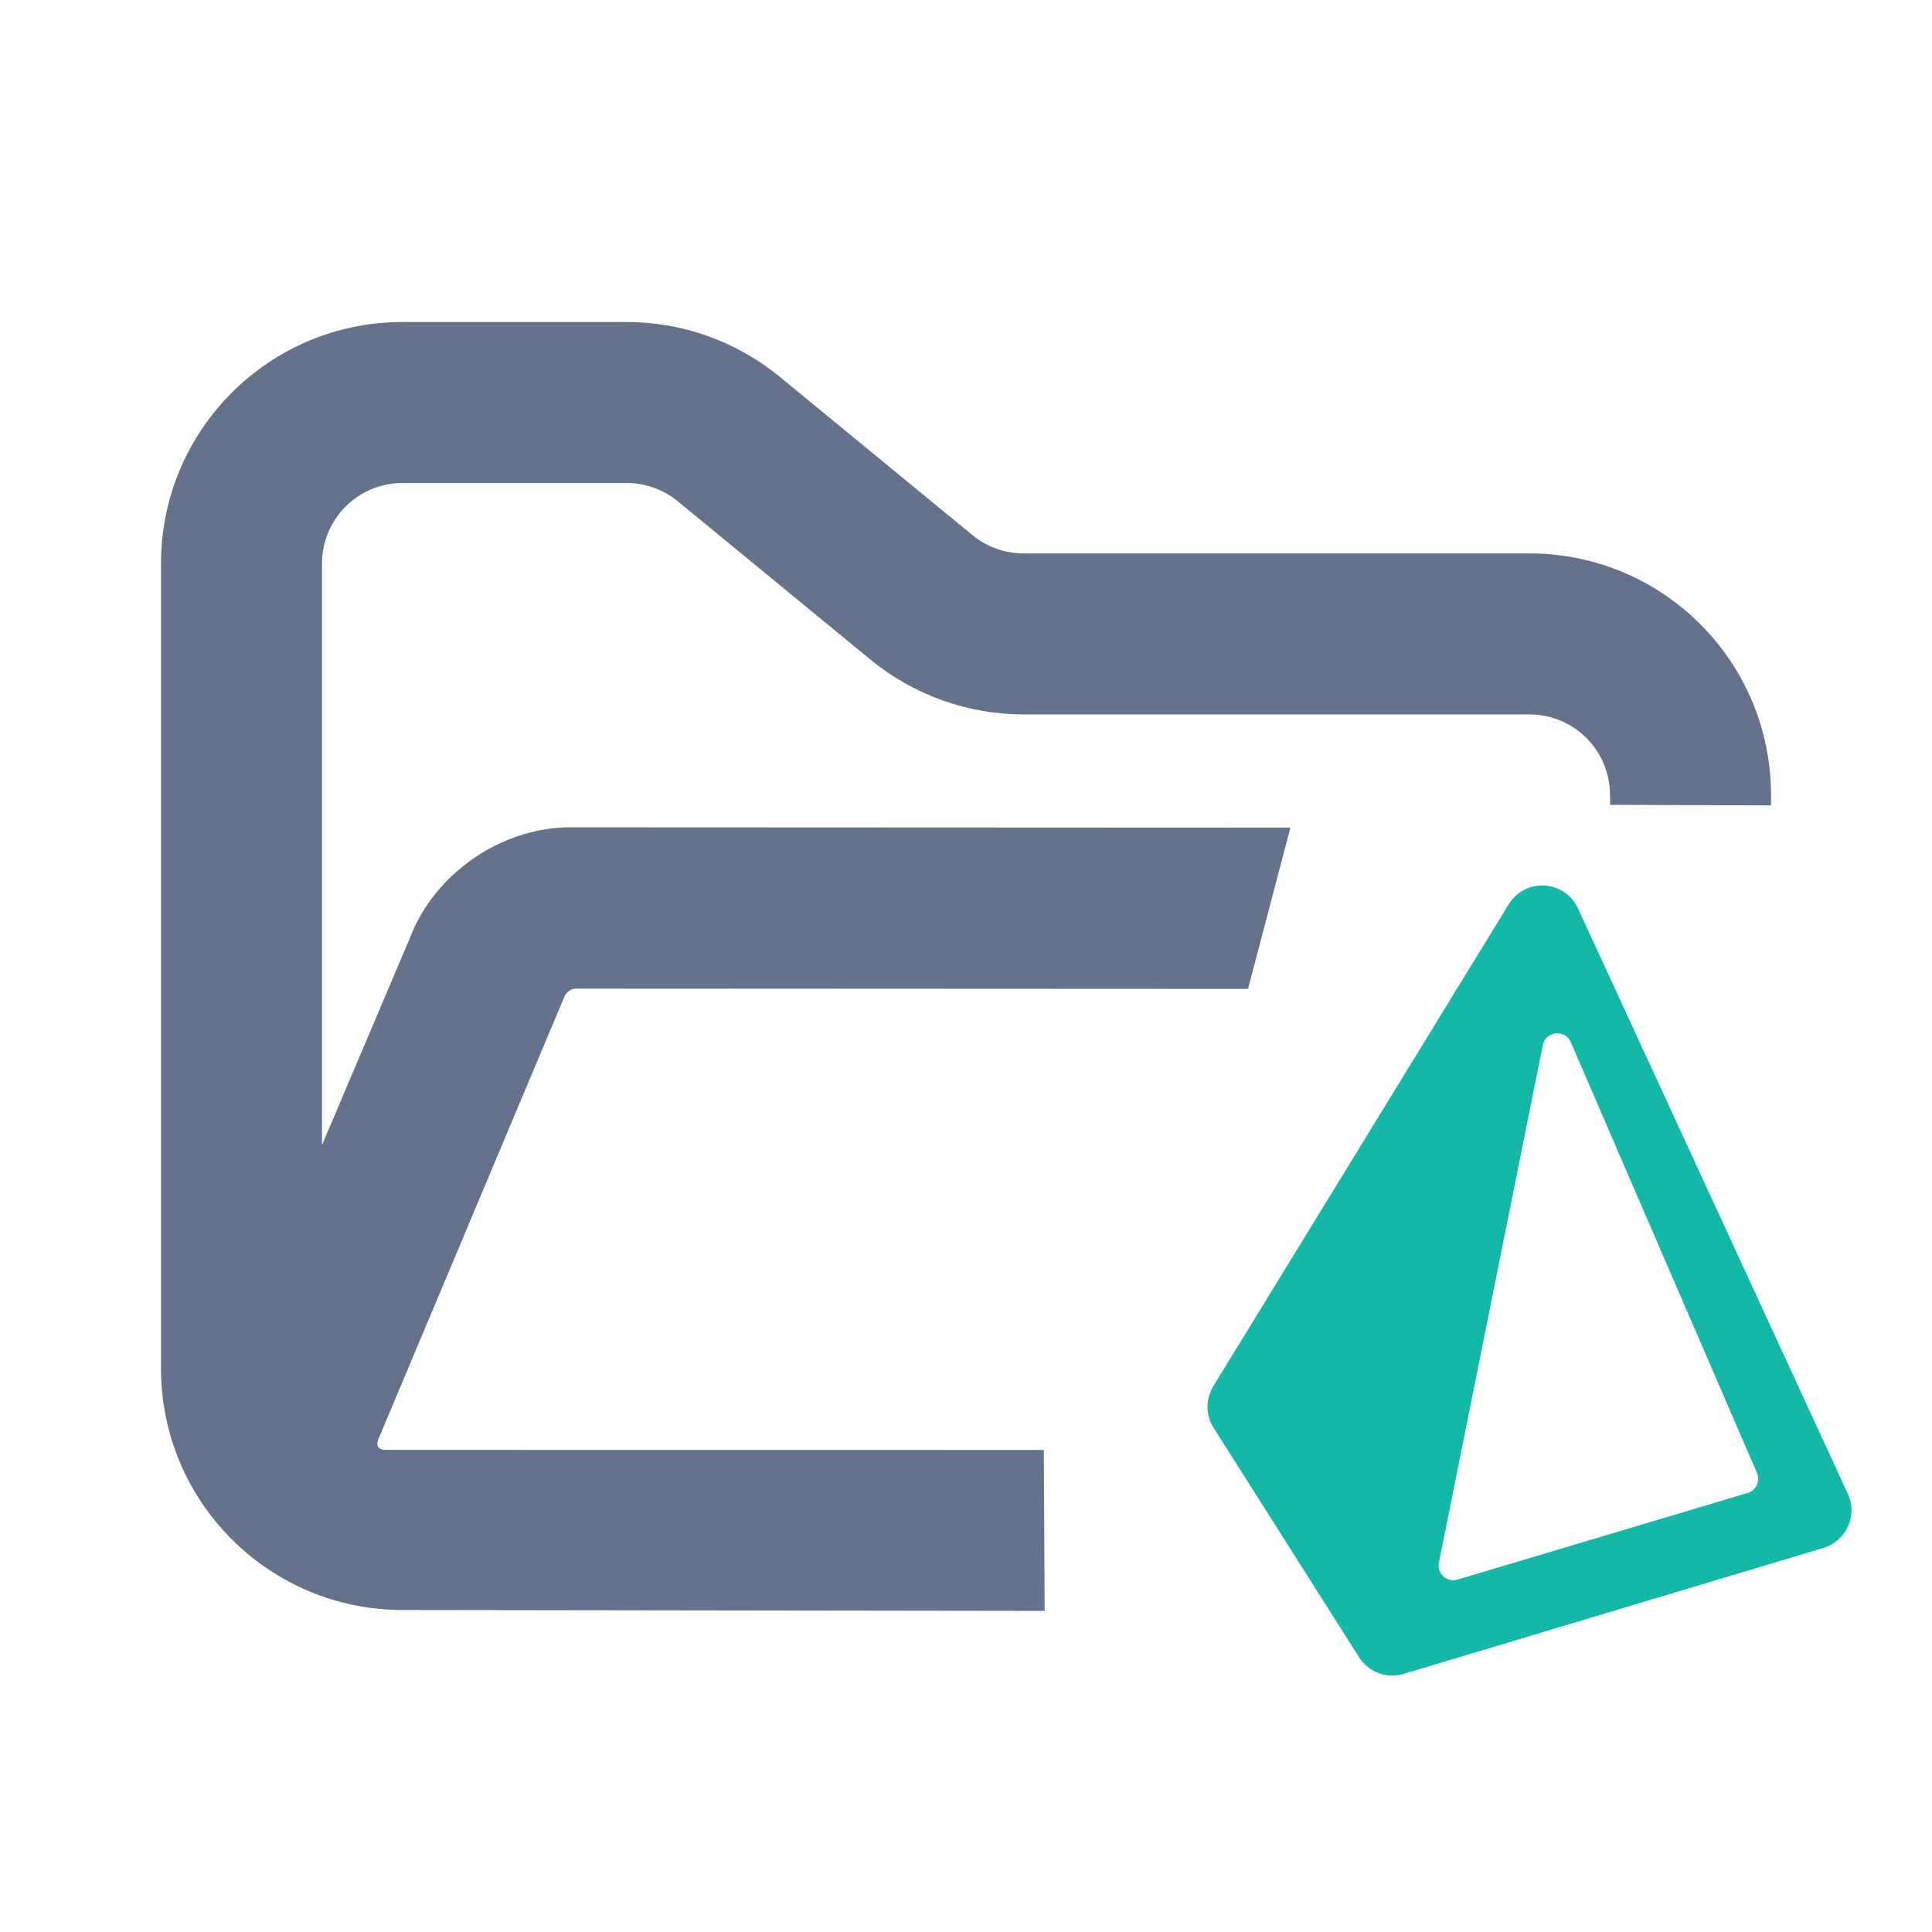 <?xml version="1.0" encoding="UTF-8" standalone="no"?>
<!DOCTYPE svg PUBLIC "-//W3C//DTD SVG 1.1//EN" "http://www.w3.org/Graphics/SVG/1.1/DTD/svg11.dtd">
<svg width="100%" height="100%" viewBox="0 0 24 24" version="1.1" xmlns="http://www.w3.org/2000/svg" xmlns:xlink="http://www.w3.org/1999/xlink" xml:space="preserve" xmlns:serif="http://www.serif.com/" style="fill-rule:evenodd;clip-rule:evenodd;stroke-linejoin:round;stroke-miterlimit:2;">
    <path d="M15.076,17.737C14.976,17.579 14.975,17.379 15.072,17.22L18.742,11.233C18.946,10.9 19.439,10.93 19.602,11.284L22.955,18.557C23.079,18.826 22.936,19.144 22.651,19.229L17.436,20.794C17.227,20.857 17,20.772 16.883,20.587L15.076,17.737ZM19.165,12.984C19.201,12.807 19.442,12.782 19.513,12.947L21.826,18.298C21.869,18.399 21.815,18.515 21.71,18.546L18.107,19.622C17.974,19.662 17.847,19.546 17.875,19.41L19.165,12.984Z" style="fill:rgb(20,184,166);"/>
    <path d="M5.102,11.628C5.394,10.876 6.198,10.284 7.072,10.277L16.03,10.281L15.503,12.285L7.151,12.281C7.097,12.282 7.037,12.322 7.015,12.372L4.701,17.877C4.662,17.978 4.715,18.013 4.806,18.011L12.967,18.012L12.977,20.011L5,20C3.343,20 2,18.657 2,17L2,7C2,5.343 3.343,4 5,4L7.784,4C8.478,4 9.151,4.241 9.688,4.682L12.081,6.648C12.26,6.795 12.485,6.875 12.716,6.875L19,6.875C20.657,6.875 22,8.218 22,9.875L22,10.005L20.002,9.998L20,9.875C20,9.323 19.552,8.875 19,8.875L12.716,8.875C12.022,8.875 11.349,8.634 10.812,8.193L8.419,6.227C8.24,6.08 8.015,6 7.784,6L5,6C4.448,6 4,6.448 4,7L4,14.224L5.102,11.628Z" style="fill:rgb(100,115,139);"/>
</svg>

